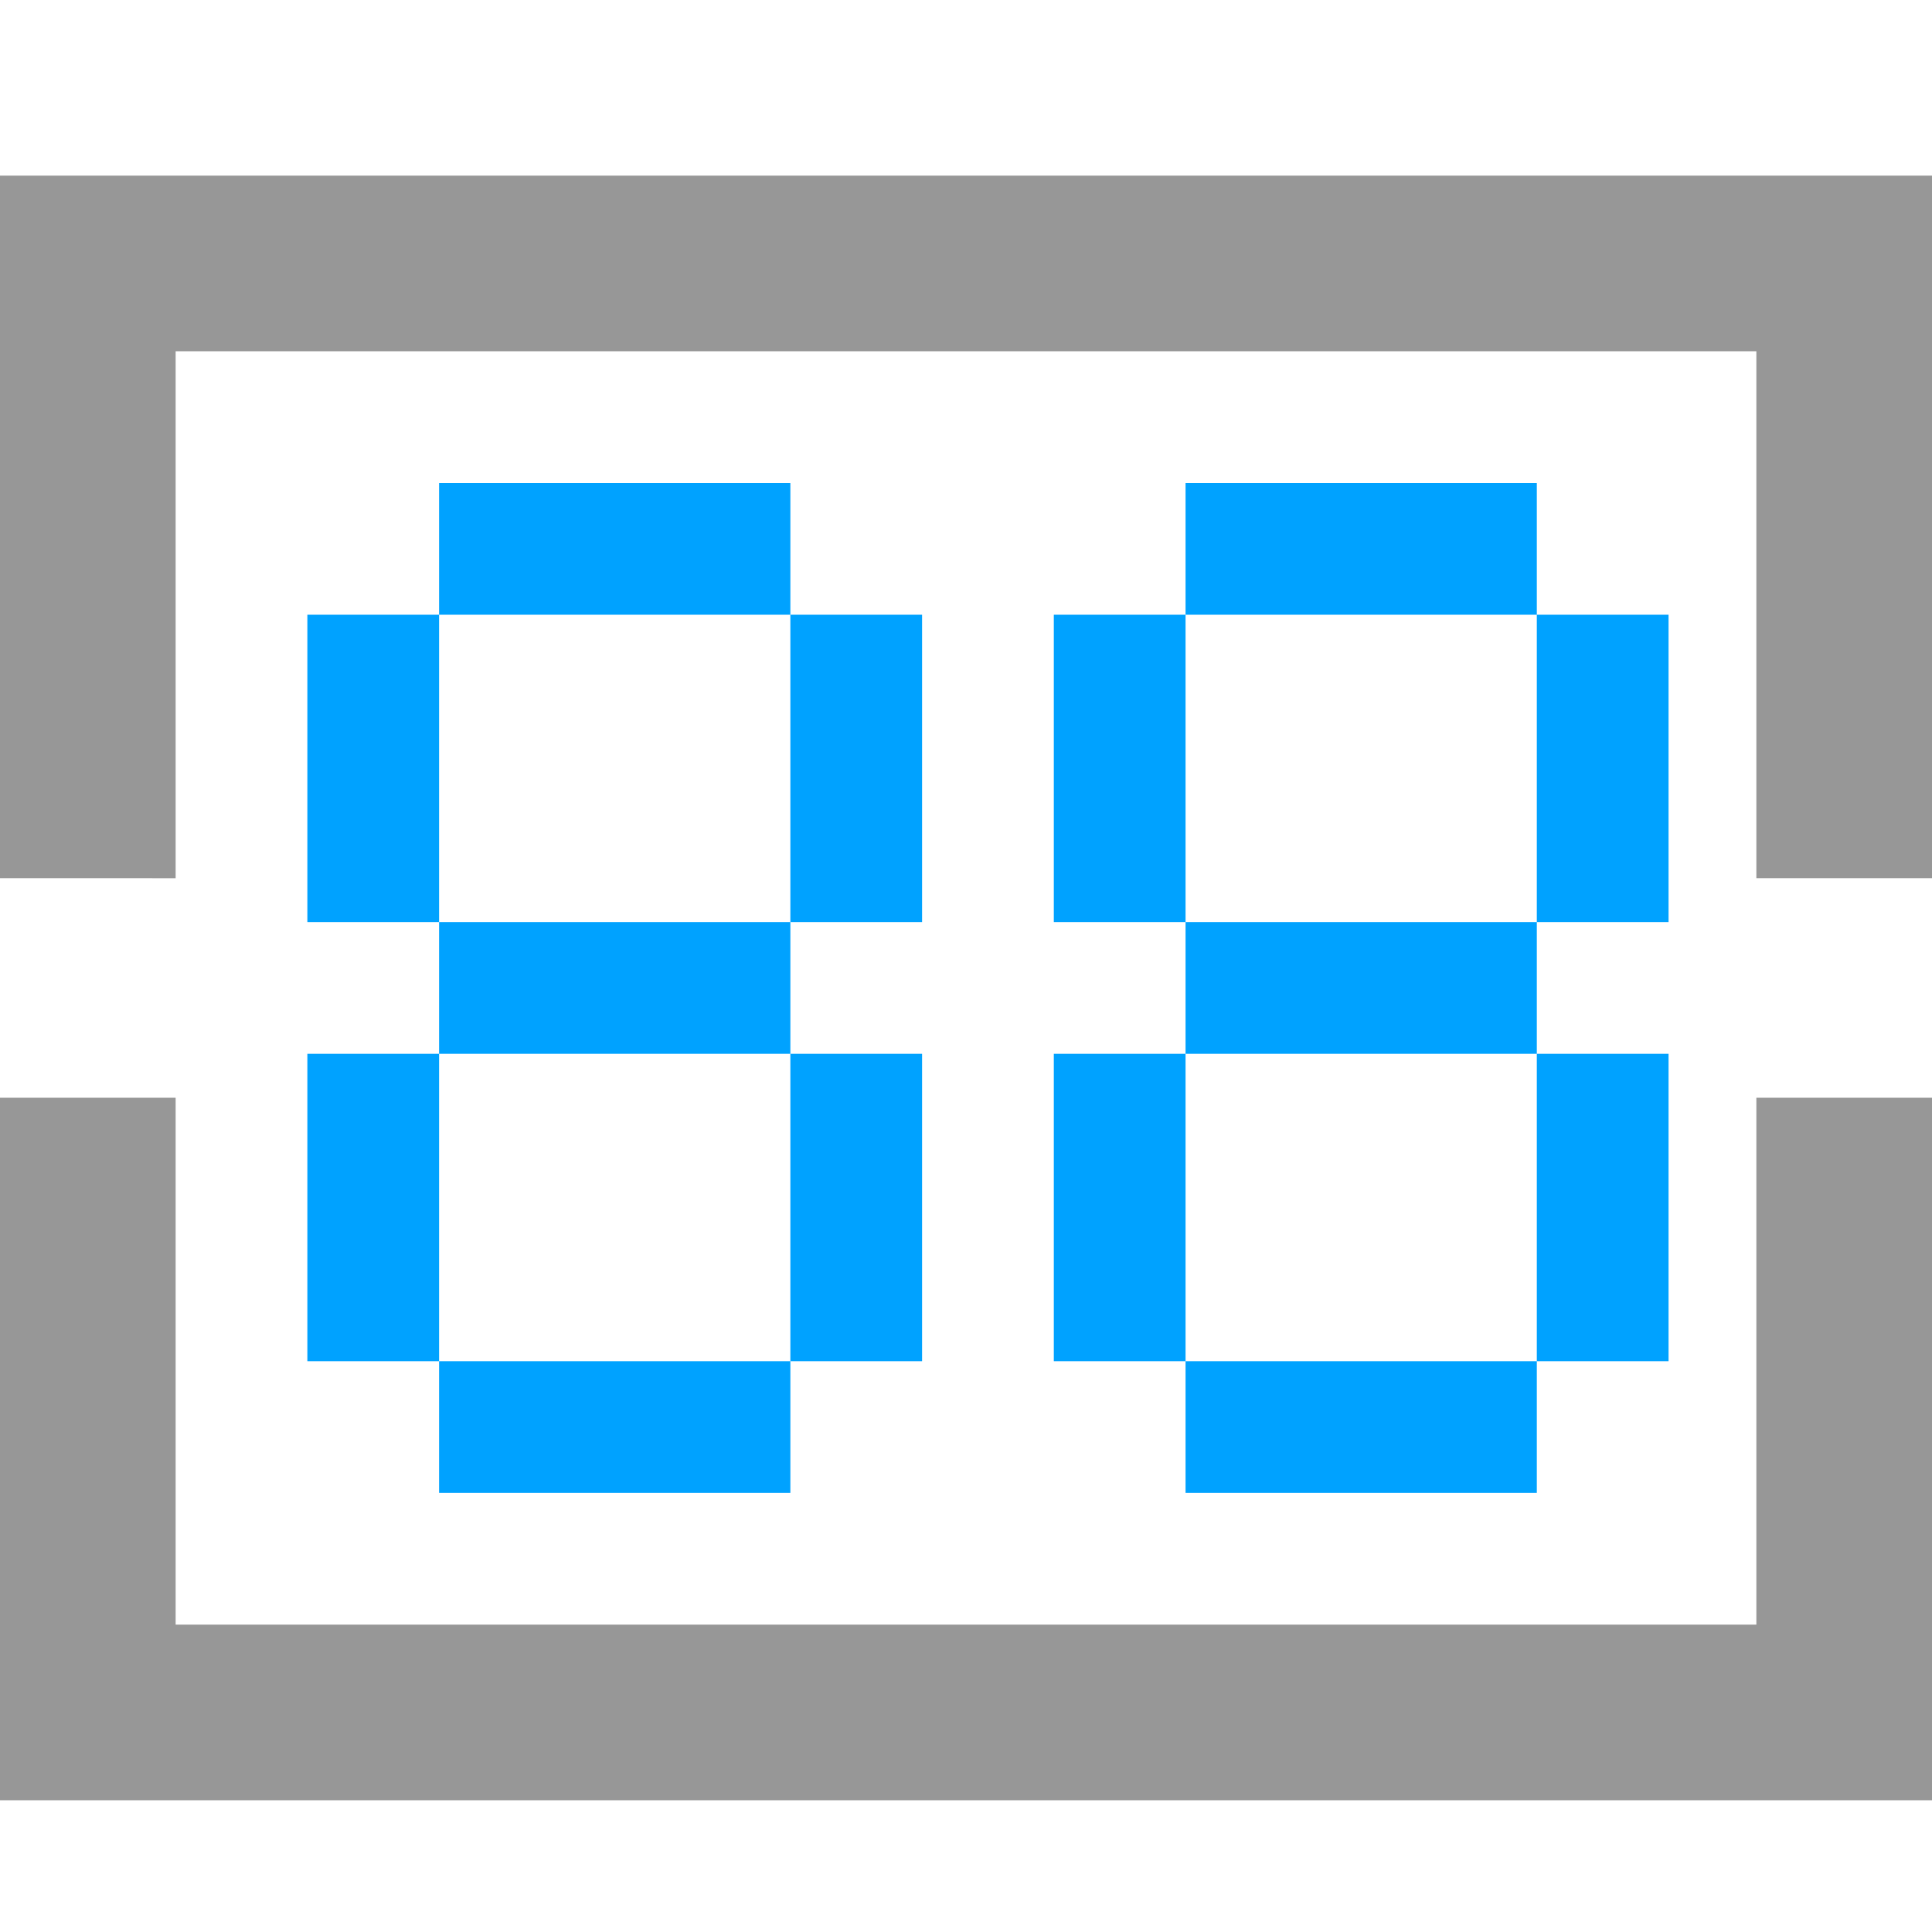 <svg class="icon" style="width: 1em;height: 1em;vertical-align: middle;fill: currentColor;overflow: hidden;" viewBox="0 0 1024 1024" version="1.1" xmlns="http://www.w3.org/2000/svg"><path d="M93.091 581.818v279.273h837.818V581.818h93.091v372.364H0V581.818h93.091zM0 93.091h1024v372.364h-93.091V186.182H93.091v279.273H0V93.091z" fill="#979797" /><path d="M628.364 558.545v-69.818h186.182v69.818h-186.182z m256 0v162.909h-69.818v-162.909h69.818z m-69.818 232.727h-186.182v-69.818h186.182v69.818z m-256-69.818v-162.909h69.818v162.909h-69.818z m0-232.727v-162.909h69.818v162.909h-69.818z m69.818-232.727h186.182v69.818h-186.182v-69.818z m256 69.818v162.909h-69.818v-162.909h69.818zM418.909 558.545h69.818v162.909h-69.818v-162.909z m0 232.727h-186.182v-69.818h186.182v69.818zM162.909 721.455v-162.909h69.818v162.909H162.909z m69.818-232.727h186.182v69.818h-186.182v-69.818z m-69.818 0v-162.909h69.818v162.909H162.909z m69.818-232.727h186.182v69.818h-186.182v-69.818z m256 69.818v162.909h-69.818v-162.909h69.818z" fill="#00A2FF" /></svg>